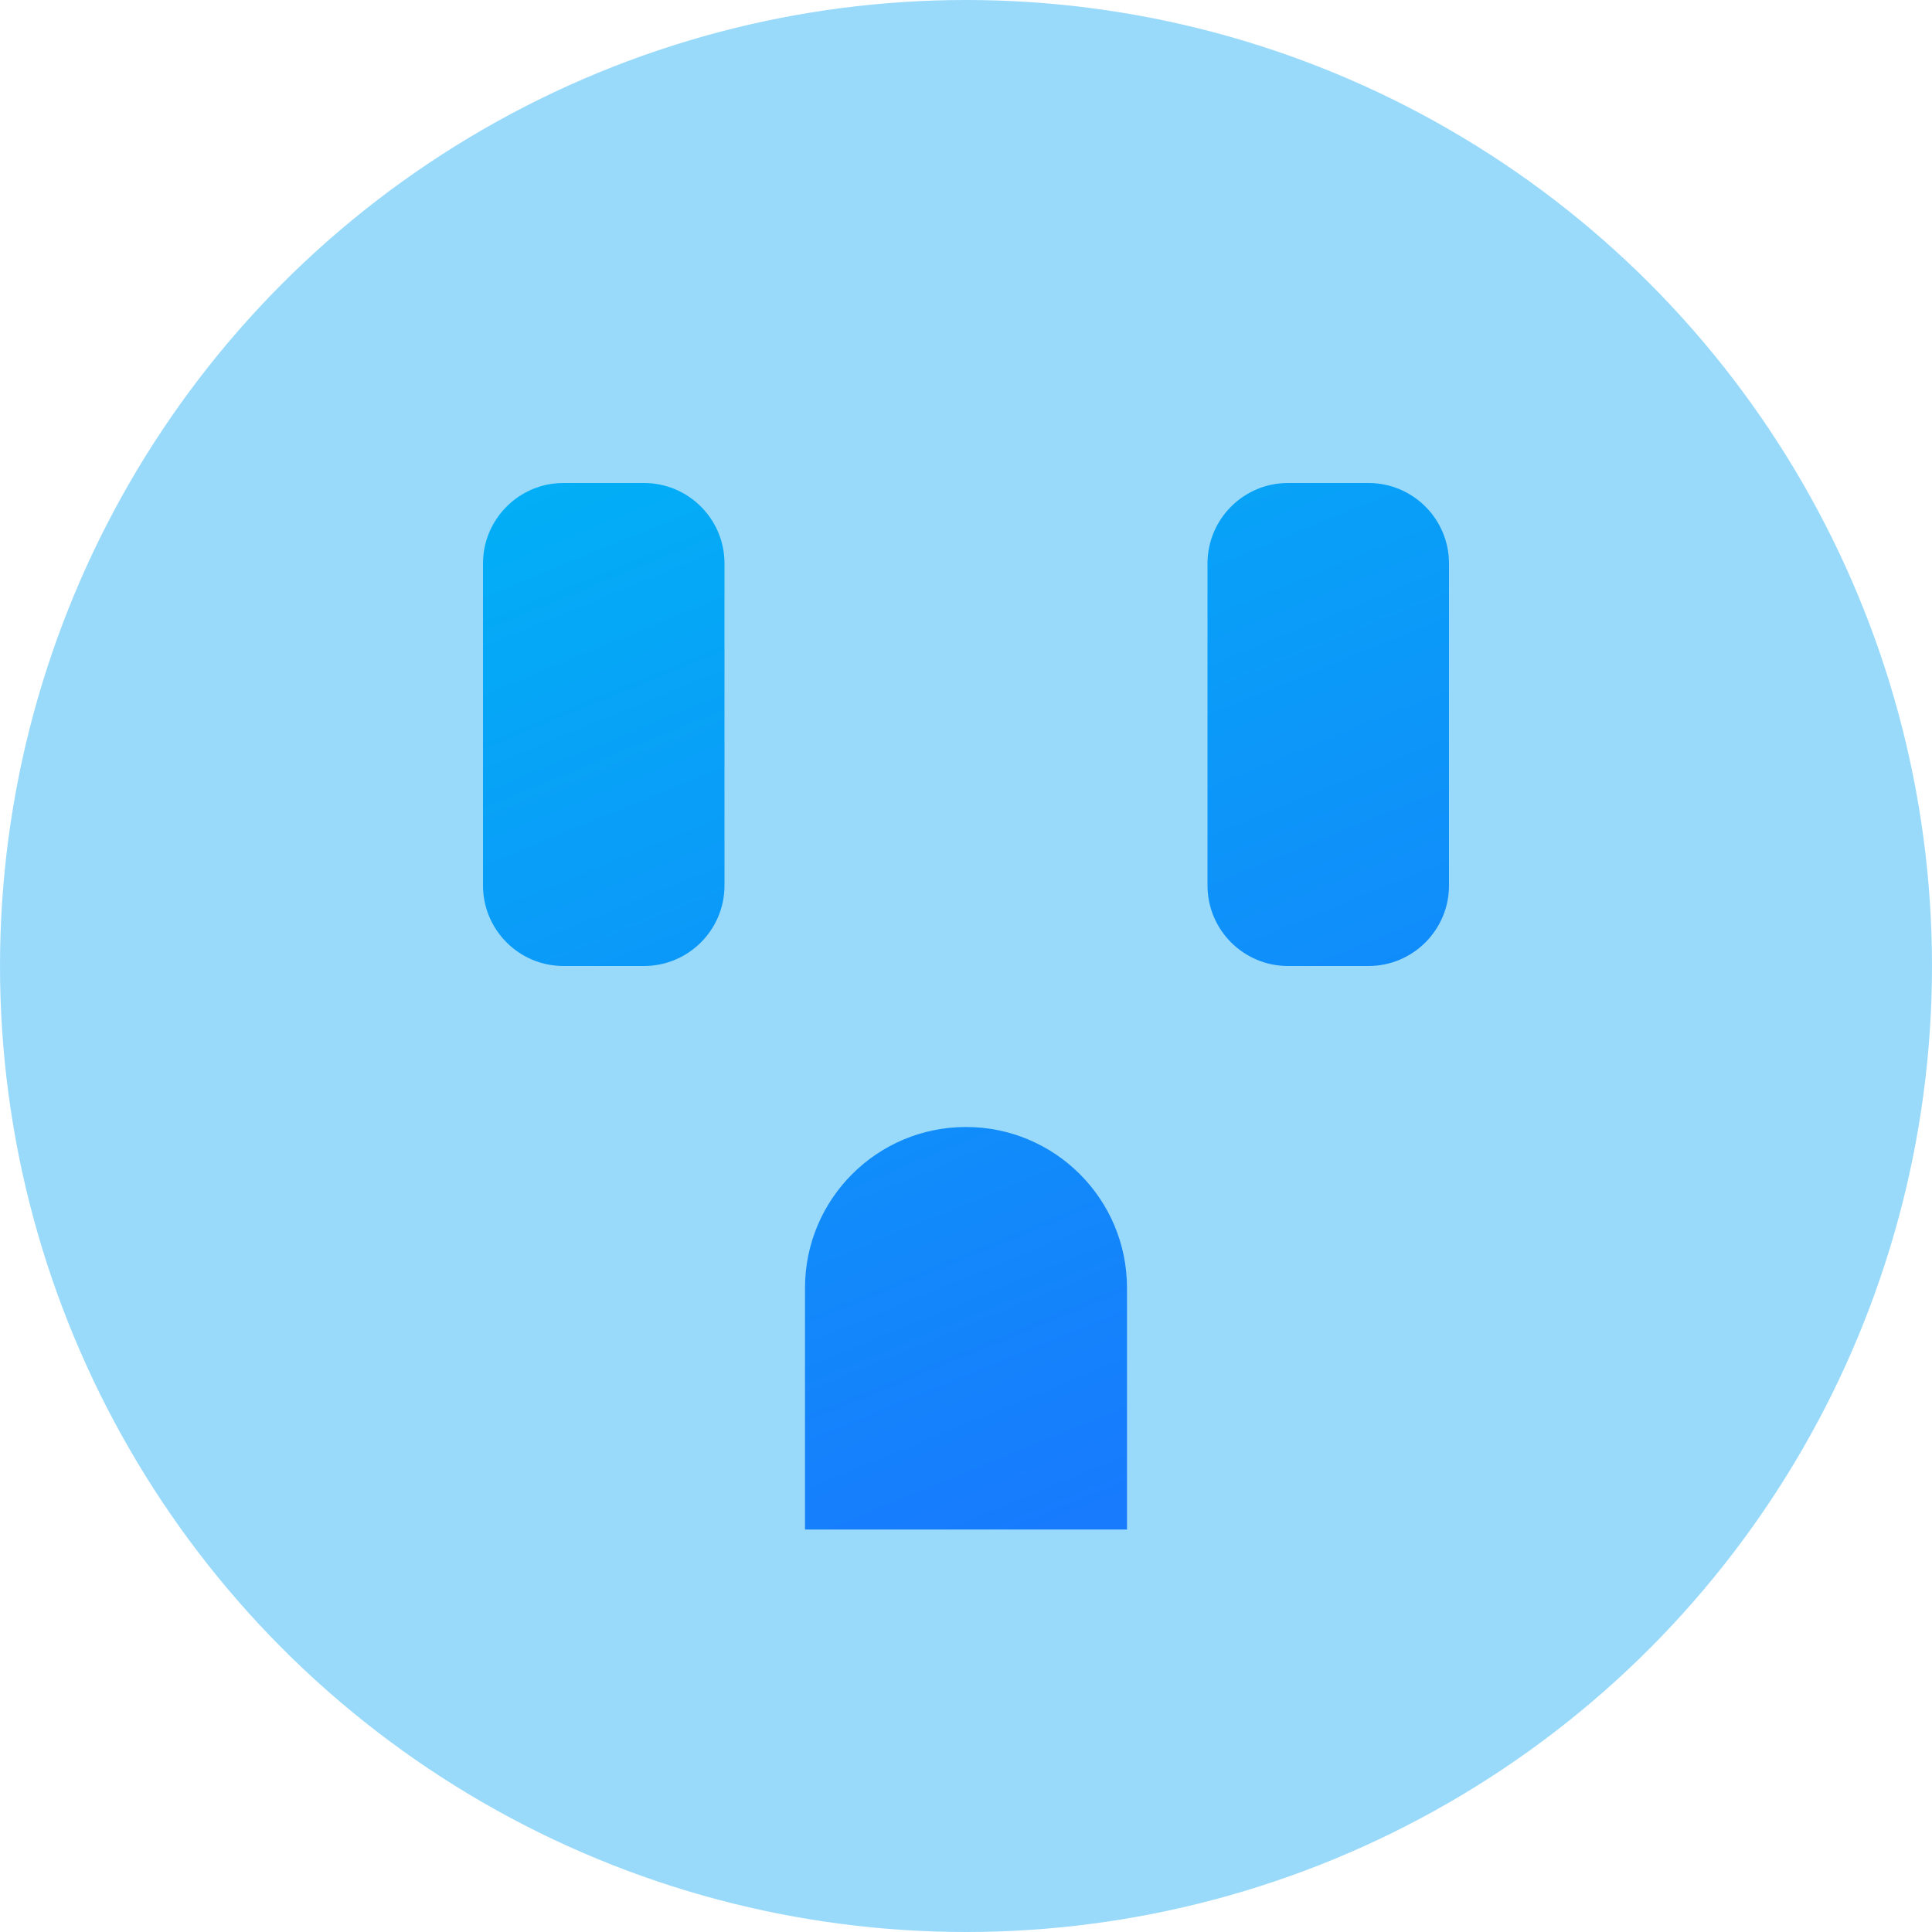 <svg xmlns="http://www.w3.org/2000/svg" width="24" height="24" viewBox="0 0 24 24"><defs><linearGradient id="a" x1="26.602%" x2="79.826%" y1="-27.499%" y2="119.243%"><stop offset="0%" stop-color="#00A3F5" stop-opacity=".4"/><stop offset="100%" stop-color="#00A3F5" stop-opacity=".4"/></linearGradient><linearGradient id="b" x1="24.357%" x2="81.703%" y1="-19.75%" y2="131.845%"><stop offset="0%" stop-color="#00B4F5"/><stop offset="100%" stop-color="#1F69FF"/></linearGradient></defs><g fill="none" fill-rule="evenodd"><circle cx="12" cy="12" r="12" fill="url(#a)"/><path fill="url(#b)" d="M7,6 L8,6 C8.552,6 9,6.448 9,7 L9,11 C9,11.552 8.552,12 8,12 L7,12 C6.448,12 6,11.552 6,11 L6,7 C6,6.448 6.448,6 7,6 Z M16,6 L17,6 C17.552,6 18,6.448 18,7 L18,11 C18,11.552 17.552,12 17,12 L16,12 C15.448,12 15,11.552 15,11 L15,7 C15,6.448 15.448,6 16,6 Z M12,14 C13.105,14 14,14.895 14,16 L14,19 L14,19 L10,19 L10,16 C10,14.895 10.895,14 12,14 Z"/></g></svg>